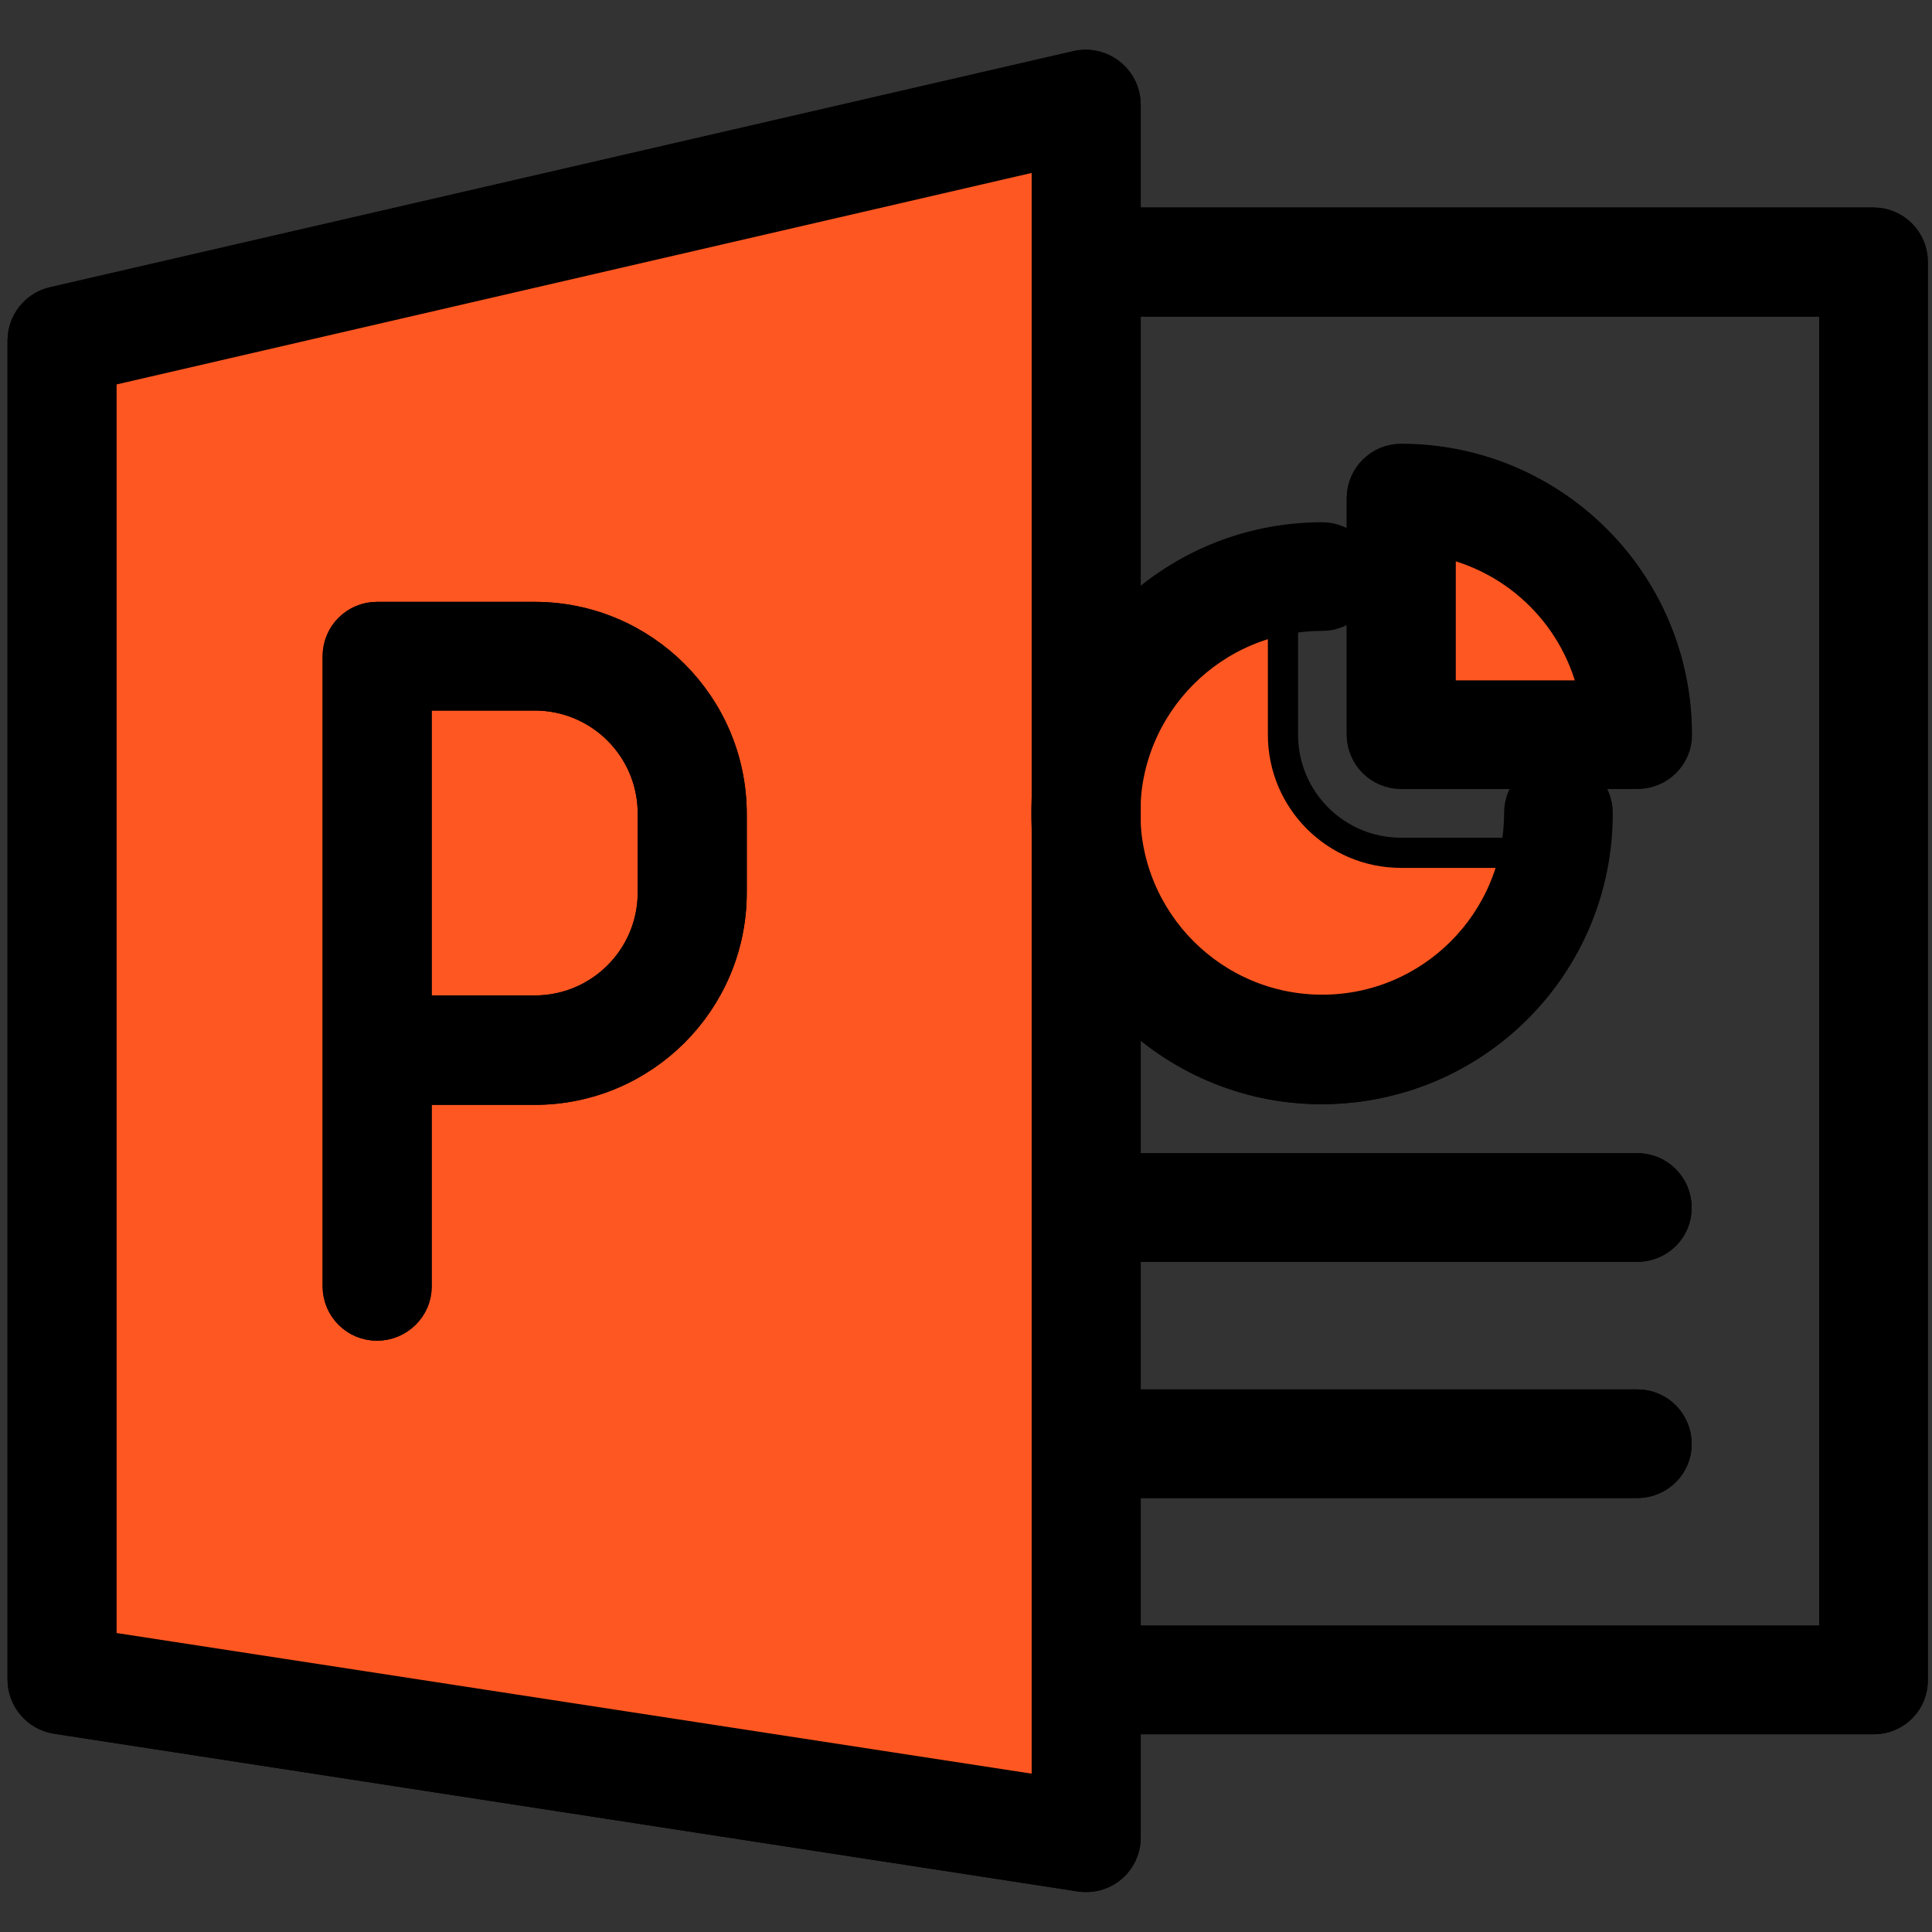 <?xml version="1.0" encoding="utf-8"?>
<!-- Generator: Adobe Illustrator 25.3.1, SVG Export Plug-In . SVG Version: 6.00 Build 0)  -->
<svg version="1.1" id="Capa_1" xmlns="http://www.w3.org/2000/svg" xmlns:xlink="http://www.w3.org/1999/xlink" x="0px" y="0px"
	 viewBox="0 0 512 512" style="enable-background:new 0 0 512 512;" xml:space="preserve">
<rect x="0" y="0" width="512" height="512" fill="#333333" stroke="none"/>
<style type="text/css">
	.st0{fill:#FF5722;stroke:#000000;stroke-width:8;stroke-miterlimit:10;}
	.st1{fill:#FAFAFA;stroke:#000000;stroke-width:8;stroke-miterlimit:10;}
	.st2{stroke:#000000;stroke-width:8;stroke-miterlimit:10;}
</style>
<g>
	<path class="st0" d="M371.3,121.6c-5.8,0-10.4,4.7-10.4,10.4v62.6c0,5.8,4.7,10.4,10.4,10.4h62.6c5.8,0,10.4-4.7,10.4-10.4
		C444.4,154.3,411.7,121.6,371.3,121.6z"/>
	<path class="st0" d="M371.3,226c-17.3,0-31.3-14-31.3-31.3v-51.1c-39.9,5.7-67.6,42.6-61.9,82.4s42.6,67.6,82.4,61.9
		c32.1-4.6,57.3-29.8,61.9-61.9L371.3,226L371.3,226z"/>
	<path class="st0" d="M294.3,19.5c-2.5-2-5.7-2.8-8.9-2.1L14.1,80C9.3,81.1,6,85.4,6,90.3v354.9c0,5.1,3.8,9.5,8.9,10.3l271.4,41.8
		c5.7,0.9,11-3,11.9-8.7c0.1-0.5,0.1-1.1,0.1-1.6V27.7C298.3,24.5,296.8,21.5,294.3,19.5z"/>
	<path class="st0" d="M496.6,455.6H287.8c-5.8,0-10.4-4.7-10.4-10.4c0-5.8,4.7-10.4,10.4-10.4h198.3V79.9H287.8
		c-5.8,0-10.4-4.7-10.4-10.4S282,59,287.8,59h208.7c5.8,0,10.4,4.7,10.4,10.4v375.7C507,451,502.3,455.6,496.6,455.6z"/>
	<path class="st0" d="M433.9,393H287.8c-5.8,0-10.4-4.7-10.4-10.4c0-5.8,4.7-10.4,10.4-10.4h146.1c5.8,0,10.4,4.7,10.4,10.4
		C444.4,388.3,439.7,393,433.9,393z"/>
	<path class="st0" d="M433.9,330.4H287.8c-5.8,0-10.4-4.7-10.4-10.4c0-5.8,4.7-10.4,10.4-10.4h146.1c5.8,0,10.4,4.7,10.4,10.4
		C444.4,325.7,439.7,330.4,433.9,330.4z"/>
</g>
<path class="st1" d="M99.9,351.3c-5.8,0-10.4-4.7-10.4-10.4v-167c0-5.8,4.7-10.4,10.4-10.4h41.8c28.8,0,52.2,23.4,52.2,52.2v20.9
	c0,28.8-23.4,52.2-52.2,52.2h-31.3v52.2C110.4,346.6,105.7,351.3,99.9,351.3z M110.4,267.8h31.3c17.3,0,31.3-14,31.3-31.3v-20.9
	c0-17.3-14-31.3-31.3-31.3h-31.3C110.4,184.3,110.4,267.8,110.4,267.8z"/>
<path class="st2" d="M287.8,497.4c-0.5,0-1.1,0-1.6-0.1L14.9,455.5c-5.1-0.8-8.8-5.2-8.9-10.3V90.3c0-4.9,3.4-9.1,8.1-10.2
	l271.4-62.6c5.6-1.3,11.2,2.2,12.5,7.8c0.2,0.8,0.3,1.5,0.3,2.3v459.2C298.3,492.7,293.6,497.4,287.8,497.4z M26.9,436.2l250.5,38.5
	V40.8L26.9,98.7L26.9,436.2L26.9,436.2z"/>
<path class="st2" d="M496.6,455.6H287.8c-5.8,0-10.4-4.7-10.4-10.4c0-5.8,4.7-10.4,10.4-10.4h198.3V79.9H287.8
	c-5.8,0-10.4-4.7-10.4-10.4S282,59,287.8,59h208.7c5.8,0,10.4,4.7,10.4,10.4v375.7C507,451,502.3,455.6,496.6,455.6z"/>
<path class="st2" d="M433.9,393H287.8c-5.8,0-10.4-4.7-10.4-10.4c0-5.8,4.7-10.4,10.4-10.4h146.1c5.8,0,10.4,4.7,10.4,10.4
	C444.4,388.3,439.7,393,433.9,393z"/>
<path class="st2" d="M433.9,330.4H287.8c-5.8,0-10.4-4.7-10.4-10.4c0-5.8,4.7-10.4,10.4-10.4h146.1c5.8,0,10.4,4.7,10.4,10.4
	C444.4,325.7,439.7,330.4,433.9,330.4z"/>
<path class="st2" d="M99.9,351.3c-5.8,0-10.4-4.7-10.4-10.4v-167c0-5.8,4.7-10.4,10.4-10.4h41.8c28.8,0,52.2,23.4,52.2,52.2v20.9
	c0,28.8-23.4,52.2-52.2,52.2h-31.3v52.2C110.4,346.6,105.7,351.3,99.9,351.3z M110.4,267.8h31.3c17.3,0,31.3-14,31.3-31.3v-20.9
	c0-17.3-14-31.3-31.3-31.3h-31.3C110.4,184.3,110.4,267.8,110.4,267.8z"/>
<path class="st2" d="M433.9,205.1h-62.6c-5.8,0-10.4-4.7-10.4-10.4v-62.6c0-5.8,4.7-10.4,10.4-10.4c40.4,0,73.1,32.7,73.1,73.1
	C444.4,200.5,439.7,205.1,433.9,205.1z M381.8,184.3h40.7c-4.2-20.5-20.2-36.5-40.7-40.7V184.3z"/>
<path class="st2" d="M350.4,288.6c-40.4,0-73.1-32.7-73.1-73.1s32.7-73.1,73.1-73.1c5.8,0,10.4,4.7,10.4,10.4
	c0,5.8-4.7,10.4-10.4,10.4c-28.8,0-52.2,23.4-52.2,52.2s23.4,52.2,52.2,52.2c28.8,0,52.2-23.4,52.2-52.2c0-5.8,4.7-10.4,10.4-10.4
	c5.8,0,10.4,4.7,10.4,10.4C423.5,255.9,390.8,288.6,350.4,288.6z"/>
</svg>
